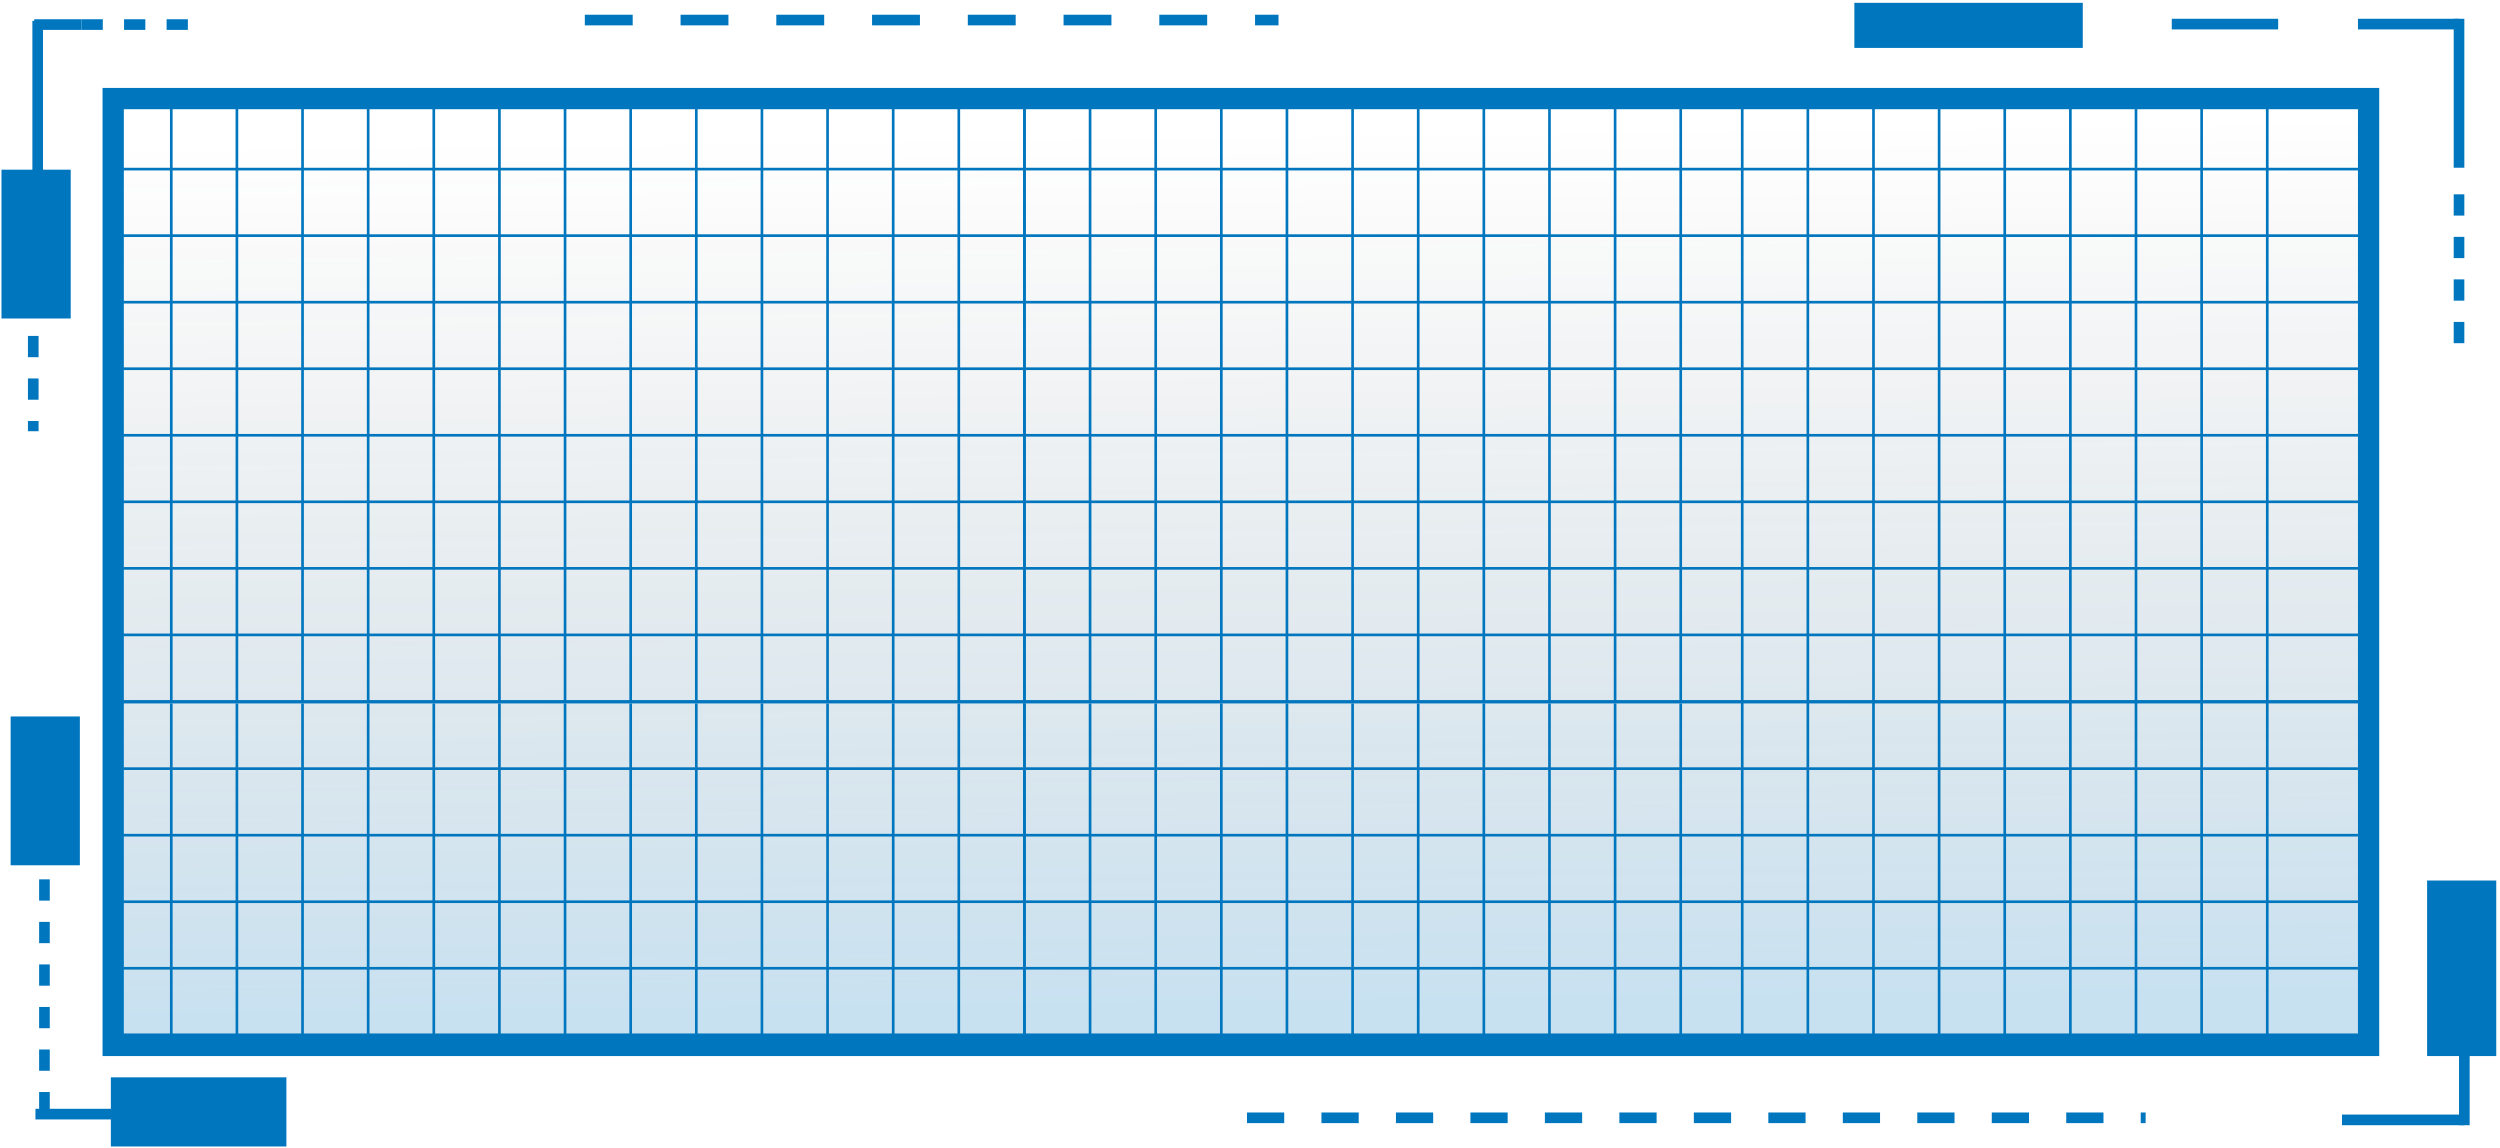 <svg width="623" height="286" viewBox="0 0 623 286" fill="none" xmlns="http://www.w3.org/2000/svg">
<rect x="28.206" y="24.565" width="562.047" height="235.954" fill="url(#paint0_linear_729_14968)" stroke="#0076BE" stroke-width="5.302"/>
<line x1="26.328" y1="25.89" x2="26.328" y2="175.128" stroke="#0076BE" stroke-width="0.663"/>
<line x1="42.683" y1="25.89" x2="42.683" y2="175.128" stroke="#0076BE" stroke-width="0.663"/>
<line x1="59.036" y1="25.89" x2="59.036" y2="175.128" stroke="#0076BE" stroke-width="0.663"/>
<line x1="75.392" y1="25.89" x2="75.392" y2="175.128" stroke="#0076BE" stroke-width="0.663"/>
<line x1="91.746" y1="25.89" x2="91.746" y2="175.128" stroke="#0076BE" stroke-width="0.663"/>
<line x1="108.101" y1="25.89" x2="108.101" y2="175.128" stroke="#0076BE" stroke-width="0.663"/>
<line x1="124.454" y1="25.89" x2="124.454" y2="175.128" stroke="#0076BE" stroke-width="0.663"/>
<line x1="140.81" y1="25.89" x2="140.81" y2="175.128" stroke="#0076BE" stroke-width="0.663"/>
<line x1="157.165" y1="25.89" x2="157.165" y2="175.128" stroke="#0076BE" stroke-width="0.663"/>
<line x1="173.519" y1="25.89" x2="173.519" y2="175.128" stroke="#0076BE" stroke-width="0.663"/>
<line x1="189.874" y1="25.89" x2="189.874" y2="175.128" stroke="#0076BE" stroke-width="0.663"/>
<line x1="206.226" y1="25.89" x2="206.226" y2="175.128" stroke="#0076BE" stroke-width="0.663"/>
<line x1="222.581" y1="25.89" x2="222.581" y2="175.128" stroke="#0076BE" stroke-width="0.663"/>
<line x1="238.935" y1="25.89" x2="238.935" y2="175.128" stroke="#0076BE" stroke-width="0.663"/>
<line x1="255.29" y1="25.89" x2="255.29" y2="175.128" stroke="#0076BE" stroke-width="0.663"/>
<line x1="255.29" y1="25.89" x2="255.29" y2="175.128" stroke="#0076BE" stroke-width="0.663"/>
<line x1="271.646" y1="25.89" x2="271.646" y2="175.128" stroke="#0076BE" stroke-width="0.663"/>
<line x1="287.999" y1="25.89" x2="287.999" y2="175.128" stroke="#0076BE" stroke-width="0.663"/>
<line x1="304.355" y1="25.89" x2="304.355" y2="175.128" stroke="#0076BE" stroke-width="0.663"/>
<line x1="320.708" y1="25.89" x2="320.708" y2="175.128" stroke="#0076BE" stroke-width="0.663"/>
<line x1="337.064" y1="25.89" x2="337.064" y2="175.128" stroke="#0076BE" stroke-width="0.663"/>
<line x1="353.417" y1="25.89" x2="353.417" y2="175.128" stroke="#0076BE" stroke-width="0.663"/>
<line x1="369.773" y1="25.89" x2="369.773" y2="175.128" stroke="#0076BE" stroke-width="0.663"/>
<line x1="386.128" y1="25.89" x2="386.128" y2="175.128" stroke="#0076BE" stroke-width="0.663"/>
<line x1="402.484" y1="25.89" x2="402.484" y2="175.128" stroke="#0076BE" stroke-width="0.663"/>
<line x1="418.837" y1="25.89" x2="418.837" y2="175.128" stroke="#0076BE" stroke-width="0.663"/>
<line x1="434.163" y1="25.89" x2="434.163" y2="260.518" stroke="#0076BE" stroke-width="0.663"/>
<line x1="450.519" y1="25.89" x2="450.519" y2="260.518" stroke="#0076BE" stroke-width="0.663"/>
<line x1="466.872" y1="25.89" x2="466.872" y2="260.518" stroke="#0076BE" stroke-width="0.663"/>
<line x1="483.228" y1="25.89" x2="483.228" y2="260.518" stroke="#0076BE" stroke-width="0.663"/>
<line x1="499.581" y1="25.89" x2="499.581" y2="260.518" stroke="#0076BE" stroke-width="0.663"/>
<line x1="515.937" y1="25.89" x2="515.937" y2="260.518" stroke="#0076BE" stroke-width="0.663"/>
<line x1="532.29" y1="25.89" x2="532.29" y2="260.518" stroke="#0076BE" stroke-width="0.663"/>
<line x1="548.646" y1="25.89" x2="548.646" y2="260.518" stroke="#0076BE" stroke-width="0.663"/>
<line x1="565.001" y1="25.89" x2="565.001" y2="260.518" stroke="#0076BE" stroke-width="0.663"/>
<line x1="25.996" y1="25.558" x2="591.579" y2="25.558" stroke="#0076BE" stroke-width="0.663"/>
<line x1="25.996" y1="42.141" x2="591.579" y2="42.141" stroke="#0076BE" stroke-width="0.663"/>
<line x1="25.996" y1="58.723" x2="591.579" y2="58.723" stroke="#0076BE" stroke-width="0.663"/>
<line x1="25.996" y1="75.304" x2="591.579" y2="75.304" stroke="#0076BE" stroke-width="0.663"/>
<line x1="25.996" y1="91.886" x2="591.579" y2="91.886" stroke="#0076BE" stroke-width="0.663"/>
<line x1="25.996" y1="108.469" x2="591.579" y2="108.469" stroke="#0076BE" stroke-width="0.663"/>
<line x1="25.996" y1="125.051" x2="591.579" y2="125.051" stroke="#0076BE" stroke-width="0.663"/>
<line x1="25.996" y1="141.632" x2="591.579" y2="141.632" stroke="#0076BE" stroke-width="0.663"/>
<line x1="25.996" y1="158.215" x2="591.579" y2="158.215" stroke="#0076BE" stroke-width="0.663"/>
<line x1="25.996" y1="174.798" x2="591.579" y2="174.798" stroke="#0076BE" stroke-width="0.663"/>
<line x1="26.328" y1="175.293" x2="26.328" y2="260.519" stroke="#0076BE" stroke-width="0.663"/>
<line x1="42.683" y1="175.293" x2="42.683" y2="260.519" stroke="#0076BE" stroke-width="0.663"/>
<line x1="59.036" y1="175.293" x2="59.036" y2="260.519" stroke="#0076BE" stroke-width="0.663"/>
<line x1="75.392" y1="175.293" x2="75.392" y2="260.519" stroke="#0076BE" stroke-width="0.663"/>
<line x1="91.747" y1="175.293" x2="91.747" y2="260.519" stroke="#0076BE" stroke-width="0.663"/>
<line x1="108.103" y1="175.293" x2="108.103" y2="260.519" stroke="#0076BE" stroke-width="0.663"/>
<line x1="124.454" y1="175.293" x2="124.454" y2="260.519" stroke="#0076BE" stroke-width="0.663"/>
<line x1="140.81" y1="175.293" x2="140.81" y2="260.519" stroke="#0076BE" stroke-width="0.663"/>
<line x1="157.165" y1="175.293" x2="157.165" y2="260.519" stroke="#0076BE" stroke-width="0.663"/>
<line x1="173.519" y1="175.293" x2="173.519" y2="260.519" stroke="#0076BE" stroke-width="0.663"/>
<line x1="189.874" y1="175.293" x2="189.874" y2="260.519" stroke="#0076BE" stroke-width="0.663"/>
<line x1="206.226" y1="175.293" x2="206.226" y2="260.519" stroke="#0076BE" stroke-width="0.663"/>
<line x1="222.585" y1="175.293" x2="222.585" y2="260.519" stroke="#0076BE" stroke-width="0.663"/>
<line x1="238.935" y1="175.293" x2="238.935" y2="260.519" stroke="#0076BE" stroke-width="0.663"/>
<line x1="255.288" y1="175.293" x2="255.288" y2="260.519" stroke="#0076BE" stroke-width="0.663"/>
<line x1="255.29" y1="175.293" x2="255.29" y2="260.519" stroke="#0076BE" stroke-width="0.663"/>
<line x1="271.646" y1="175.293" x2="271.646" y2="260.519" stroke="#0076BE" stroke-width="0.663"/>
<line x1="287.999" y1="175.293" x2="287.999" y2="260.519" stroke="#0076BE" stroke-width="0.663"/>
<line x1="304.355" y1="175.293" x2="304.355" y2="260.519" stroke="#0076BE" stroke-width="0.663"/>
<line x1="320.71" y1="175.293" x2="320.71" y2="260.519" stroke="#0076BE" stroke-width="0.663"/>
<line x1="337.066" y1="175.293" x2="337.066" y2="260.519" stroke="#0076BE" stroke-width="0.663"/>
<line x1="353.417" y1="175.293" x2="353.417" y2="260.519" stroke="#0076BE" stroke-width="0.663"/>
<line x1="369.773" y1="175.293" x2="369.773" y2="260.519" stroke="#0076BE" stroke-width="0.663"/>
<line x1="386.128" y1="175.293" x2="386.128" y2="260.519" stroke="#0076BE" stroke-width="0.663"/>
<line x1="402.484" y1="175.293" x2="402.484" y2="260.519" stroke="#0076BE" stroke-width="0.663"/>
<line x1="418.837" y1="175.293" x2="418.837" y2="260.519" stroke="#0076BE" stroke-width="0.663"/>
<line x1="25.996" y1="174.962" x2="587.602" y2="174.962" stroke="#0076BE" stroke-width="0.663"/>
<line x1="25.996" y1="191.545" x2="587.602" y2="191.545" stroke="#0076BE" stroke-width="0.663"/>
<line x1="25.996" y1="208.128" x2="587.602" y2="208.128" stroke="#0076BE" stroke-width="0.663"/>
<line x1="25.996" y1="224.708" x2="587.602" y2="224.708" stroke="#0076BE" stroke-width="0.663"/>
<line x1="25.996" y1="241.29" x2="587.602" y2="241.29" stroke="#0076BE" stroke-width="0.663"/>
<line x1="25.996" y1="257.873" x2="587.602" y2="257.873" stroke="#0076BE" stroke-width="0.663"/>
<rect x="604.834" y="219.425" width="17.233" height="43.744" fill="#0076BE"/>
<line x1="614.115" y1="279.077" x2="583.627" y2="279.077" stroke="#0076BE" stroke-width="2.651"/>
<line x1="590.305" y1="260.293" x2="590.305" y2="223.209" stroke="#0076BE" stroke-width="2.651" stroke-dasharray="5.3 5.3"/>
<line x1="614.113" y1="244.611" x2="614.113" y2="280.402" stroke="#0076BE" stroke-width="2.651"/>
<rect x="0.369" y="42.284" width="17.25" height="37.084" fill="#0076BE"/>
<rect x="27.627" y="285.704" width="17.233" height="43.744" transform="rotate(-90 27.627 285.704)" fill="#0076BE"/>
<rect x="19.902" y="215.627" width="17.25" height="37.084" transform="rotate(180 19.902 215.627)" fill="#0076BE"/>
<line x1="9.395" y1="51.273" x2="9.395" y2="5.198" stroke="#0076BE" stroke-width="2.651"/>
<line x1="37.387" y1="277.637" x2="8.833" y2="277.637" stroke="#0076BE" stroke-width="2.651"/>
<line x1="8.535" y1="6.122" x2="20.322" y2="6.122" stroke="#0076BE" stroke-width="2.651"/>
<line x1="20.318" y1="6.122" x2="51.749" y2="6.122" stroke="#0076BE" stroke-width="2.651" stroke-dasharray="5.3 5.3"/>
<line x1="145.738" y1="4.997" x2="318.607" y2="4.997" stroke="#0076BE" stroke-width="2.651" stroke-dasharray="11.93 11.93"/>
<line x1="310.748" y1="278.558" x2="534.691" y2="278.558" stroke="#0076BE" stroke-width="2.651" stroke-dasharray="9.28 9.28"/>
<line x1="11.077" y1="277.435" x2="11.077" y2="213.38" stroke="#0076BE" stroke-width="2.651" stroke-dasharray="5.3 5.3"/>
<line x1="8.287" y1="62.511" x2="8.287" y2="107.461" stroke="#0076BE" stroke-width="2.651" stroke-dasharray="5.3 5.3"/>
<rect x="462.104" y="11.941" width="11.238" height="56.926" transform="rotate(-90 462.104 11.941)" fill="#0076BE"/>
<line x1="612.788" y1="4.681" x2="612.788" y2="41.797" stroke="#0076BE" stroke-width="2.651"/>
<line x1="612.788" y1="48.425" x2="612.788" y2="85.541" stroke="#0076BE" stroke-width="2.651" stroke-dasharray="5.3 5.3"/>
<line x1="567.719" y1="6.006" x2="541.207" y2="6.006" stroke="#0076BE" stroke-width="2.651"/>
<line x1="587.602" y1="6.006" x2="612.788" y2="6.006" stroke="#0076BE" stroke-width="2.651"/>
<defs>
<linearGradient id="paint0_linear_729_14968" x1="317.046" y1="255.526" x2="314.325" y2="32.437" gradientUnits="userSpaceOnUse">
<stop stop-color="#0076BE" stop-opacity="0.22"/>
<stop offset="1" stop-color="#2B2A2B" stop-opacity="0"/>
</linearGradient>
</defs>
</svg>

